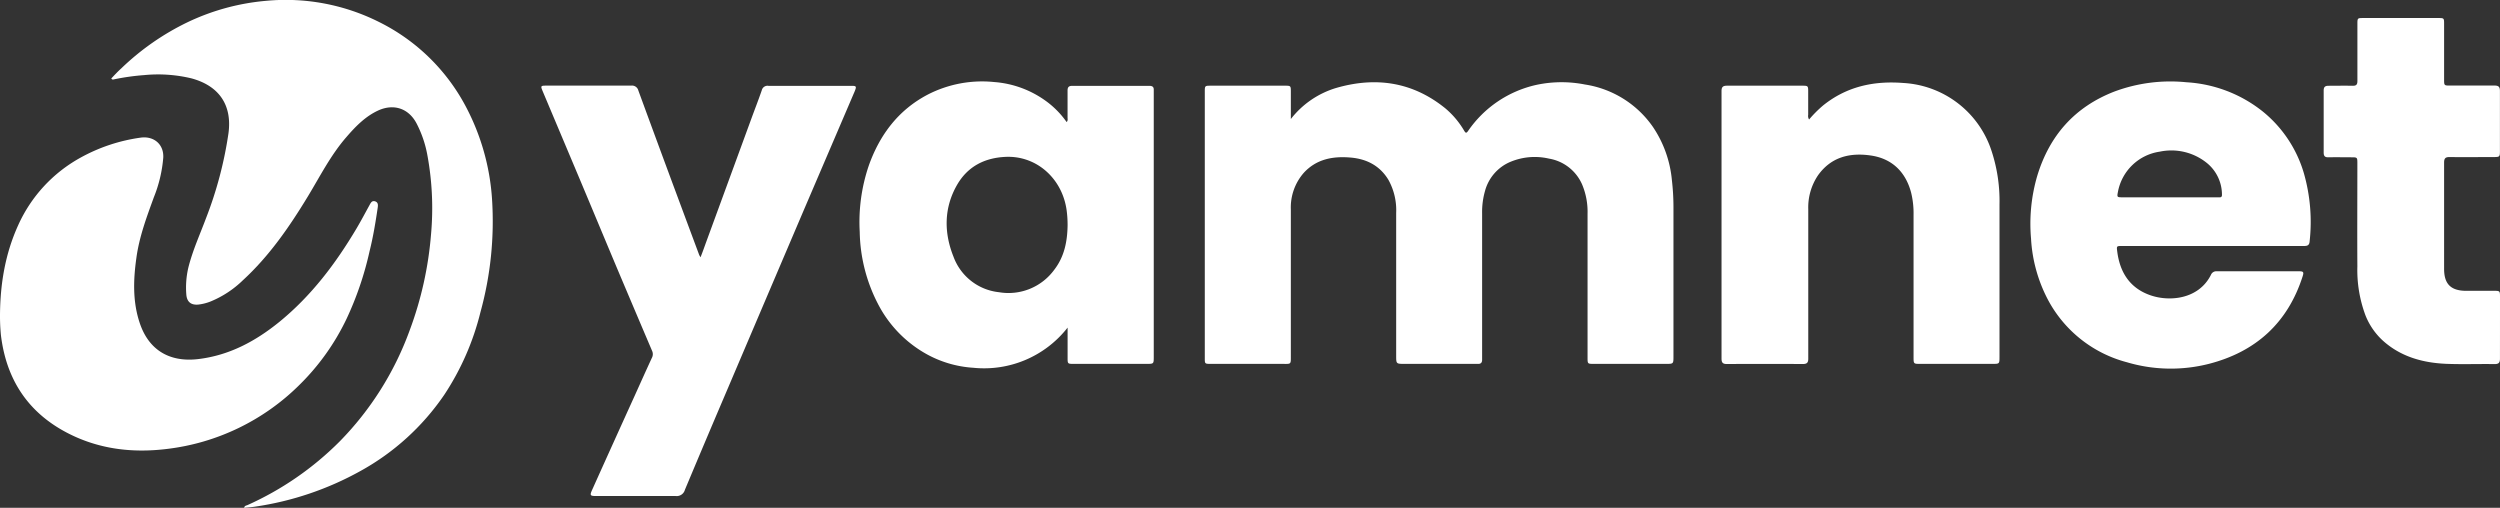 <svg xmlns="http://www.w3.org/2000/svg" viewBox="0 0 699 141.99"><rect x="0" y="0" width="699" height="141.99" fill="#333333" stroke="none"/><g id="afb7bd99-edad-4c4f-88b9-eb002d8ea437" data-name="Layer 2"><g id="eb41f1c5-b55c-4d9b-ab9c-a86ba9b06f0b" data-name="Layer 1"><path d="M462.16,35.49a28.33,28.33,0,0,0-19-11.86,33.75,33.75,0,0,0-13.58.1,31.39,31.39,0,0,0-19.12,12.91c-.46.64-.67.59-1.06-.06a24,24,0,0,0-5.3-6.3c-9.16-7.42-19.5-8.9-30.6-5.66a25.24,25.24,0,0,0-12.58,8.66c0-2.81,0-5.27,0-7.74,0-1.5-.07-1.58-1.53-1.58H338.49c-1.58,0-1.63.05-1.63,1.6q0,37.27,0,74.56c0,1.57,0,1.62,1.62,1.62q9.88,0,19.79,0c2.89,0,2.64.32,2.65-2.63,0-13.5,0-27,0-40.51a14.69,14.69,0,0,1,3.62-10.28c3.53-3.84,8.11-4.69,13.05-4.27,4.52.38,8.22,2.27,10.62,6.25a17.42,17.42,0,0,1,2.16,9.22q0,19.95,0,39.91c0,2.31,0,2.31,2.37,2.31h19.43c.32,0,.64,0,1,0,.87.06,1.25-.35,1.23-1.2,0-.4,0-.8,0-1.2q0-19.83,0-39.68a21.39,21.39,0,0,1,.81-6.27,12.28,12.28,0,0,1,7.08-8.13,17.65,17.65,0,0,1,10.81-.91,12.31,12.31,0,0,1,9.26,7.23,19.66,19.66,0,0,1,1.52,8.18q0,20.09,0,40.16c0,1.82,0,1.82,1.78,1.82h20.15c2.09,0,2.09,0,2.09-2.15q0-20.91,0-41.83a65.49,65.49,0,0,0-.44-7.41A31.78,31.78,0,0,0,462.16,35.49Z" style="fill:#fff"/><path d="M130.2,29.71A55.08,55.08,0,0,0,106,6.16,58.18,58.18,0,0,0,74.52.22a63.79,63.79,0,0,0-22.09,6A71.42,71.42,0,0,0,33.91,19.12C32.93,20,32,21,31.12,21.94a.52.52,0,0,0,.65.27A64.71,64.71,0,0,1,40.31,21a40,40,0,0,1,13.22.91C61.25,24,64.92,29.36,63.89,37.2a108.64,108.64,0,0,1-6.25,23.71c-1.73,4.64-3.8,9.15-5,14a24.45,24.45,0,0,0-.55,7.38c.15,2.13,1.32,3.08,3.44,2.86a13.5,13.5,0,0,0,3.36-.86,28.34,28.34,0,0,0,9-5.91c7.38-6.77,13-14.92,18.16-23.41,3.41-5.63,6.39-11.55,10.74-16.57,2.59-3,5.33-5.85,9-7.53,4.33-1.95,8.46-.56,10.67,3.62a31.38,31.38,0,0,1,3,8.71,81.63,81.63,0,0,1,1.06,22.29,99.52,99.52,0,0,1-6,26.94A86.47,86.47,0,0,1,95,123.4a86.14,86.14,0,0,1-25.8,17.82c-.33.15-.81.13-.94.77,1.08-.11,2.1-.18,3.11-.34a86.2,86.2,0,0,0,29.38-9.94,68.21,68.21,0,0,0,23.47-21.33,73.84,73.84,0,0,0,10.13-23.16,95.5,95.5,0,0,0,3.23-31.43A64.2,64.2,0,0,0,130.2,29.71Z" style="fill:#fff"/><path d="M321.27,24q-10.74,0-21.47,0c-1,0-1.32.41-1.31,1.36,0,2.51,0,5,0,7.55,0,.37.15.79-.26,1.22a25.13,25.13,0,0,0-5-5.29A28.13,28.13,0,0,0,278,22.94a33.21,33.21,0,0,0-18.59,3.5c-8.21,4.3-13.4,11.2-16.47,19.78a49,49,0,0,0-2.56,18.62,45.34,45.34,0,0,0,5.27,20.46A33.68,33.68,0,0,0,258.1,98.45a31,31,0,0,0,14.06,4.38A29.61,29.61,0,0,0,298.5,91.6v8.6c0,1.47.08,1.54,1.57,1.54h20.52c2,0,2,0,2-2V26c0-.27,0-.56,0-.83C322.63,24.25,322.18,24,321.27,24ZM294.82,75.36A15.85,15.85,0,0,1,279.3,81.7a15.26,15.26,0,0,1-12.7-9.92c-2.71-6.76-2.69-13.68,1-20.1,2.94-5.08,7.6-7.55,13.58-7.82,8.76-.38,15.89,6.18,17.06,15a30.68,30.68,0,0,1,.26,4.07C298.44,67.44,297.62,71.7,294.82,75.36Z" style="fill:#fff"/><path d="M238,24c-7.72,0-15.44,0-23.15,0A1.63,1.63,0,0,0,213,25.23c-.9,2.6-1.9,5.18-2.85,7.76L197.54,67.42c-.52,1.42-1,2.83-1.67,4.51a6.66,6.66,0,0,1-.38-.66q-3.87-10.39-7.73-20.78-4.66-12.58-9.28-25.19a1.82,1.82,0,0,0-2-1.36c-7.88,0-15.76,0-23.64,0-1.68,0-1.73.07-1.1,1.58Q157,38,162.21,50.37c3.42,8.14,6.81,16.29,10.23,24.43q4.92,11.65,9.87,23.27a2.19,2.19,0,0,1-.05,2c-1.64,3.55-3.24,7.12-4.85,10.69q-5.91,13-11.8,26.1c-.76,1.66-.65,1.83,1.14,1.83,7.4,0,14.79,0,22.19,0a2.37,2.37,0,0,0,2.56-1.74q5.72-13.65,11.53-27.26,10.89-25.58,21.8-51.15L239,25.47C239.53,24.13,239.43,24,238,24Z" style="fill:#fff"/><path d="M96.89,89.16a90.73,90.73,0,0,0,6.44-18.91c1-4,1.66-8,2.27-12.12.1-.71.2-1.53-.71-1.83s-1.24.44-1.59,1.08c-1.19,2.17-2.35,4.36-3.61,6.49C93.86,73.69,87.05,82.71,78.11,90c-6.66,5.4-14,9.37-22.7,10.4-7.48.89-13.58-2.06-16.28-9.91-2.06-6-1.87-12.17-1-18.35C38.93,66.22,41,60.71,43,55.2a37.66,37.66,0,0,0,2.65-11.15c.18-3.72-2.67-6.1-6.37-5.56a48.3,48.3,0,0,0-16.84,5.63A40.52,40.52,0,0,0,5.07,63C1.44,71,.08,79.33,0,88a55.81,55.81,0,0,0,.25,5.63c1.45,12.26,7.41,21.55,18.4,27.32,8.73,4.59,18.11,5.76,27.83,4.6a63.12,63.12,0,0,0,37.31-18A65.3,65.3,0,0,0,96.89,89.16Z" style="fill:#fff"/><path d="M632.8,31.28A37.69,37.69,0,0,0,611.34,23a44.81,44.81,0,0,0-20.27,2.64c-11,4.31-18,12.24-21.43,23.44a47.65,47.65,0,0,0-1.76,17.66,41.53,41.53,0,0,0,4.69,17,35.09,35.09,0,0,0,22.09,17.54,43.14,43.14,0,0,0,23,.44c13.11-3.39,22-11.48,26.15-24.44.4-1.21.22-1.43-1-1.43-7.68,0-15.36,0-23,0a1.61,1.61,0,0,0-1.63,1c-3.47,6.91-11.71,7.56-17,5.68-5.68-2-8.46-6.38-9.2-12.2-.2-1.54-.19-1.55,1.34-1.55h29.87c7,0,14,0,21,0,.91,0,1.49-.16,1.58-1.27a49.43,49.43,0,0,0-1.61-19.09A34.8,34.8,0,0,0,632.8,31.28ZM620.13,55.17H593.41c-1.48,0-1.52-.07-1.24-1.5a13.93,13.93,0,0,1,11.72-11.27,15.77,15.77,0,0,1,13.27,3.27,11.43,11.43,0,0,1,4.1,8.72C621.31,55.34,620.65,55.17,620.13,55.17Z" style="fill:#fff"/><path d="M556.87,42.3a27.55,27.55,0,0,0-24.72-19.1c-8.28-.65-15.89,1-22.48,6.34a34.34,34.34,0,0,0-3.85,3.87,1.85,1.85,0,0,1-.25-1.31c0-2.2,0-4.4,0-6.59,0-1.47-.09-1.55-1.58-1.55-7,0-14.07,0-21.11,0-1.13,0-1.54.35-1.54,1.5q0,37.39,0,74.79c0,1.13.34,1.54,1.51,1.53q10.61-.06,21.23,0c1.16,0,1.52-.4,1.51-1.53,0-6.11,0-12.22,0-18.33,0-7.83,0-15.66,0-23.49A16,16,0,0,1,508.33,49c3.66-5.11,8.88-6.38,14.76-5.52s9.7,4.53,11.25,10.34a24.3,24.3,0,0,1,.69,6.3q0,19.83,0,39.67c0,1.95,0,1.95,1.89,1.95h20.14c2,0,2,0,2-2,0-14.19,0-28.37,0-42.55A44.74,44.74,0,0,0,556.87,42.3Z" style="fill:#fff"/><path d="M699,82.87c0-1.48-.07-1.55-1.56-1.56-2.76,0-5.52,0-8.28,0-4-.13-5.75-2-5.79-6V60.71c0-5.08,0-10.15,0-15.23,0-1.21.37-1.59,1.58-1.57,4.12.06,8.24,0,12.35,0,1.57,0,1.68-.1,1.68-1.6,0-5.63,0-11.26,0-16.9,0-1.17-.43-1.5-1.55-1.49-4.12,0-8.24,0-12.36,0-1.69,0-1.7,0-1.7-1.75V6.75c0-1.67,0-1.71-1.65-1.71H660.82c-1.66,0-1.69,0-1.69,1.66,0,5.32,0,10.63,0,15.94,0,1-.32,1.36-1.32,1.34-2.24-.05-4.48,0-6.71,0-1.05,0-1.41.36-1.4,1.39q0,8.64,0,17.26c0,1,.33,1.37,1.32,1.35,2.12-.05,4.24,0,6.36,0,1.73,0,1.74,0,1.74,1.73,0,9.59-.06,19.18,0,28.77a36.28,36.28,0,0,0,2.24,13.63,19,19,0,0,0,5,7.23c5,4.45,11.14,6.12,17.68,6.39,4.47.17,9,0,13.43.07,1.15,0,1.52-.37,1.52-1.51C699,94.45,699,88.66,699,82.87Z" style="fill:#fff"/></g></g></svg>